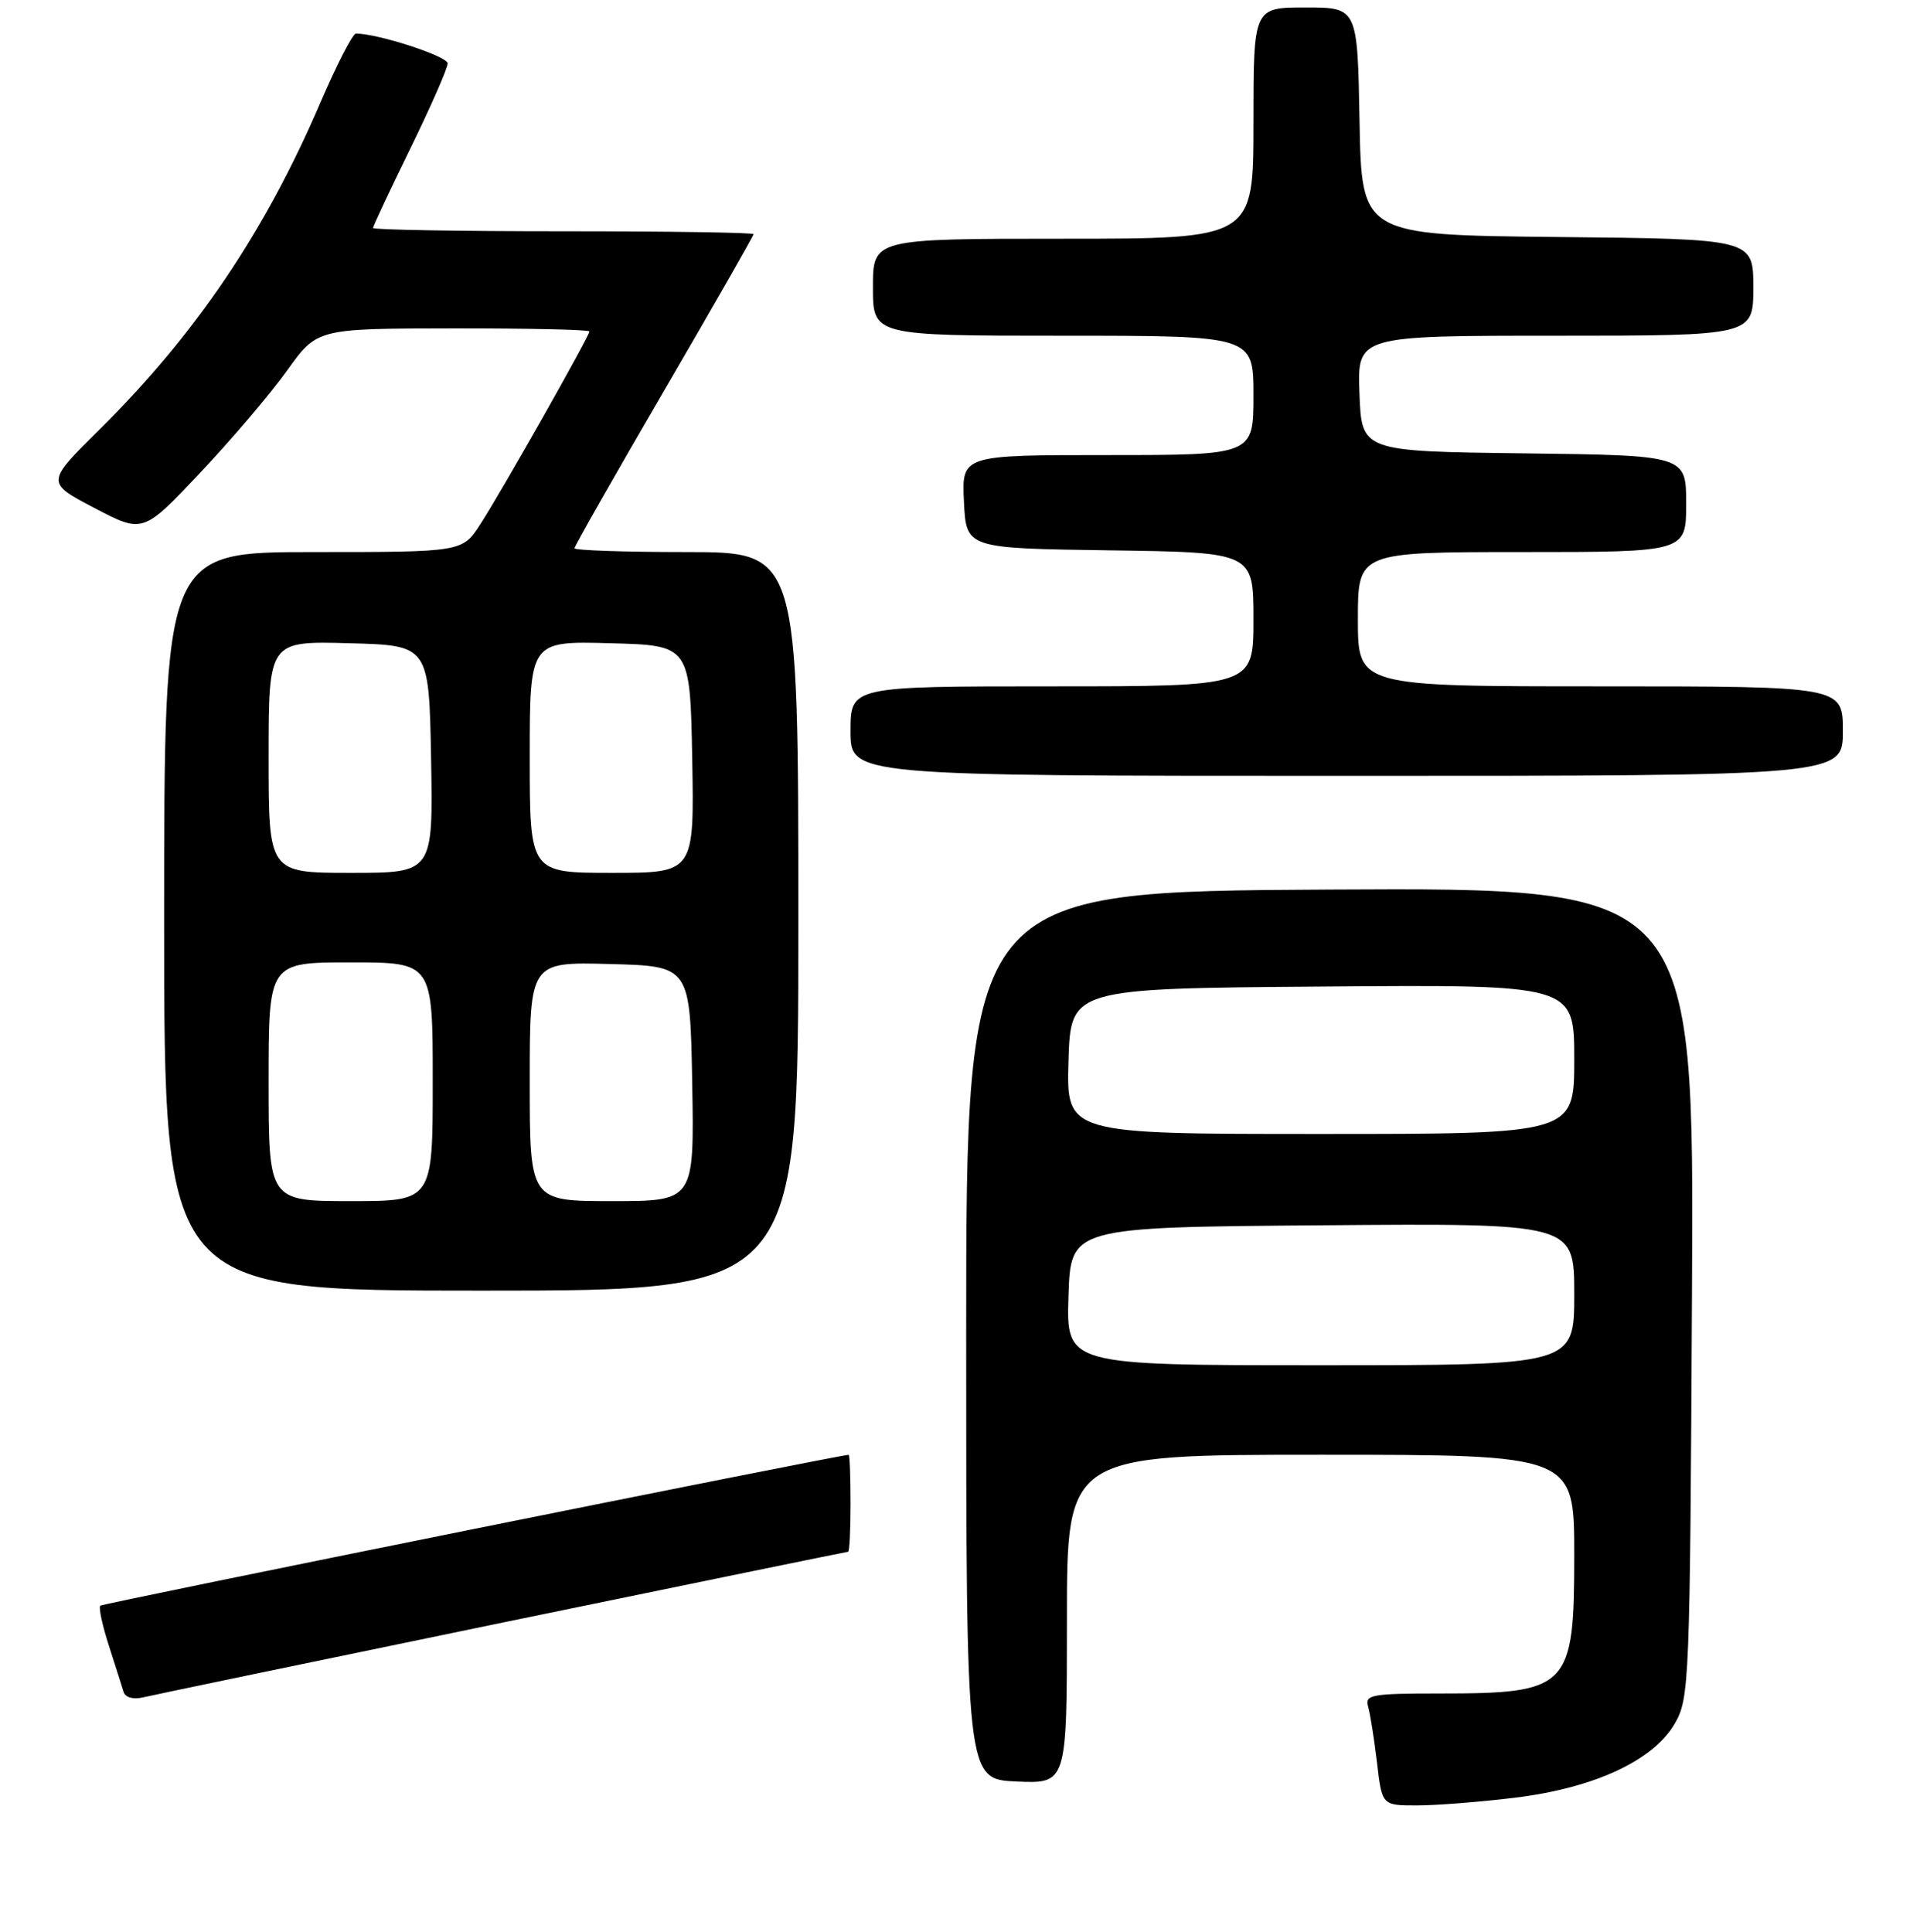 <?xml version="1.0" encoding="UTF-8" standalone="no"?>
<!DOCTYPE svg PUBLIC "-//W3C//DTD SVG 1.1//EN" "http://www.w3.org/Graphics/SVG/1.1/DTD/svg11.dtd" >
<svg xmlns="http://www.w3.org/2000/svg" xmlns:xlink="http://www.w3.org/1999/xlink" version="1.1" viewBox="0 0 256 259">
 <g >
 <path fill="currentColor"
d=" M 203.03 240.97 C 213.69 239.67 221.63 235.98 224.49 231.00 C 226.43 227.63 226.51 225.49 226.78 173.24 C 227.07 118.98 227.07 118.98 178.28 119.24 C 129.50 119.50 129.50 119.50 129.50 179.00 C 129.50 238.50 129.50 238.50 136.25 238.80 C 143.00 239.09 143.00 239.09 143.00 217.05 C 143.00 195.00 143.00 195.00 177.00 195.00 C 211.00 195.00 211.00 195.00 211.00 208.43 C 211.00 226.29 210.30 227.00 192.87 227.00 C 183.81 227.00 182.91 227.17 183.37 228.75 C 183.65 229.71 184.18 233.09 184.56 236.25 C 185.23 242.00 185.23 242.00 189.89 242.00 C 192.46 242.00 198.37 241.54 203.03 240.97 Z  M 67.43 217.48 C 92.70 212.27 113.51 208.00 113.68 208.00 C 113.86 208.00 114.00 205.07 114.00 201.50 C 114.00 197.93 113.89 195.01 113.75 195.01 C 112.15 195.08 13.75 214.92 13.44 215.23 C 13.20 215.47 13.72 217.87 14.59 220.58 C 15.46 223.29 16.35 226.07 16.56 226.77 C 16.80 227.55 17.85 227.83 19.23 227.51 C 20.48 227.21 42.17 222.70 67.43 217.48 Z  M 107.00 123.50 C 107.00 74.00 107.00 74.00 92.00 74.00 C 83.75 74.00 77.00 73.77 77.00 73.49 C 77.00 73.21 82.40 63.71 89.00 52.38 C 95.60 41.05 101.00 31.60 101.00 31.39 C 101.00 31.17 89.53 31.00 75.50 31.00 C 61.48 31.00 50.00 30.80 50.00 30.56 C 50.00 30.32 52.25 25.53 55.00 19.90 C 57.75 14.28 60.00 9.15 60.00 8.50 C 60.00 7.54 50.66 4.50 47.71 4.50 C 47.27 4.50 45.14 8.64 42.97 13.69 C 35.54 31.03 26.28 44.75 13.37 57.54 C 6.15 64.68 6.15 64.68 12.65 68.09 C 19.16 71.50 19.16 71.50 26.83 63.37 C 31.05 58.89 36.30 52.72 38.50 49.64 C 42.50 44.04 42.50 44.04 60.75 44.02 C 70.79 44.01 79.00 44.19 79.00 44.43 C 79.00 45.05 67.23 65.87 64.39 70.25 C 61.97 74.00 61.97 74.00 41.99 74.00 C 22.00 74.00 22.00 74.00 22.00 123.50 C 22.00 173.00 22.00 173.00 64.50 173.00 C 107.00 173.00 107.00 173.00 107.00 123.50 Z  M 247.00 98.00 C 247.00 92.00 247.00 92.00 214.50 92.00 C 182.00 92.00 182.00 92.00 182.00 83.00 C 182.00 74.00 182.00 74.00 204.00 74.00 C 226.00 74.00 226.00 74.00 226.00 67.52 C 226.00 61.04 226.00 61.04 204.25 60.77 C 182.50 60.50 182.50 60.50 182.21 52.75 C 181.92 45.00 181.92 45.00 208.46 45.00 C 235.00 45.00 235.00 45.00 235.00 38.52 C 235.00 32.03 235.00 32.03 208.75 31.77 C 182.50 31.50 182.50 31.50 182.22 16.25 C 181.95 1.00 181.95 1.00 174.97 1.00 C 168.00 1.00 168.00 1.00 168.00 16.50 C 168.00 32.00 168.00 32.00 142.50 32.00 C 117.00 32.00 117.00 32.00 117.00 38.50 C 117.00 45.00 117.00 45.00 142.50 45.00 C 168.00 45.00 168.00 45.00 168.00 53.00 C 168.00 61.00 168.00 61.00 148.45 61.00 C 128.90 61.00 128.90 61.00 129.20 67.25 C 129.50 73.50 129.50 73.50 148.75 73.77 C 168.00 74.04 168.00 74.04 168.00 83.02 C 168.00 92.00 168.00 92.00 141.00 92.00 C 114.00 92.00 114.00 92.00 114.00 98.00 C 114.00 104.00 114.00 104.00 180.50 104.00 C 247.00 104.00 247.00 104.00 247.00 98.00 Z  M 143.21 173.75 C 143.50 164.50 143.50 164.50 177.25 164.24 C 211.00 163.97 211.00 163.97 211.00 173.49 C 211.00 183.00 211.00 183.00 176.96 183.00 C 142.92 183.00 142.92 183.00 143.21 173.75 Z  M 143.21 142.25 C 143.50 132.50 143.50 132.50 177.25 132.24 C 211.00 131.97 211.00 131.97 211.00 141.99 C 211.00 152.00 211.00 152.00 176.96 152.00 C 142.93 152.00 142.93 152.00 143.21 142.25 Z  M 36.00 145.00 C 36.00 129.00 36.00 129.00 47.00 129.00 C 58.00 129.00 58.00 129.00 58.00 145.00 C 58.00 161.00 58.00 161.00 47.00 161.00 C 36.00 161.00 36.00 161.00 36.00 145.00 Z  M 71.00 144.97 C 71.00 128.93 71.00 128.93 81.75 129.22 C 92.50 129.50 92.50 129.50 92.78 145.25 C 93.05 161.00 93.05 161.00 82.03 161.00 C 71.00 161.00 71.00 161.00 71.00 144.97 Z  M 36.00 101.47 C 36.00 85.93 36.00 85.93 46.75 86.22 C 57.50 86.50 57.50 86.50 57.78 101.75 C 58.05 117.00 58.05 117.00 47.03 117.00 C 36.00 117.00 36.00 117.00 36.00 101.47 Z  M 71.00 101.47 C 71.00 85.93 71.00 85.93 81.75 86.22 C 92.50 86.50 92.50 86.50 92.78 101.75 C 93.05 117.00 93.05 117.00 82.03 117.00 C 71.00 117.00 71.00 117.00 71.00 101.47 Z "/>
</g>
</svg>
